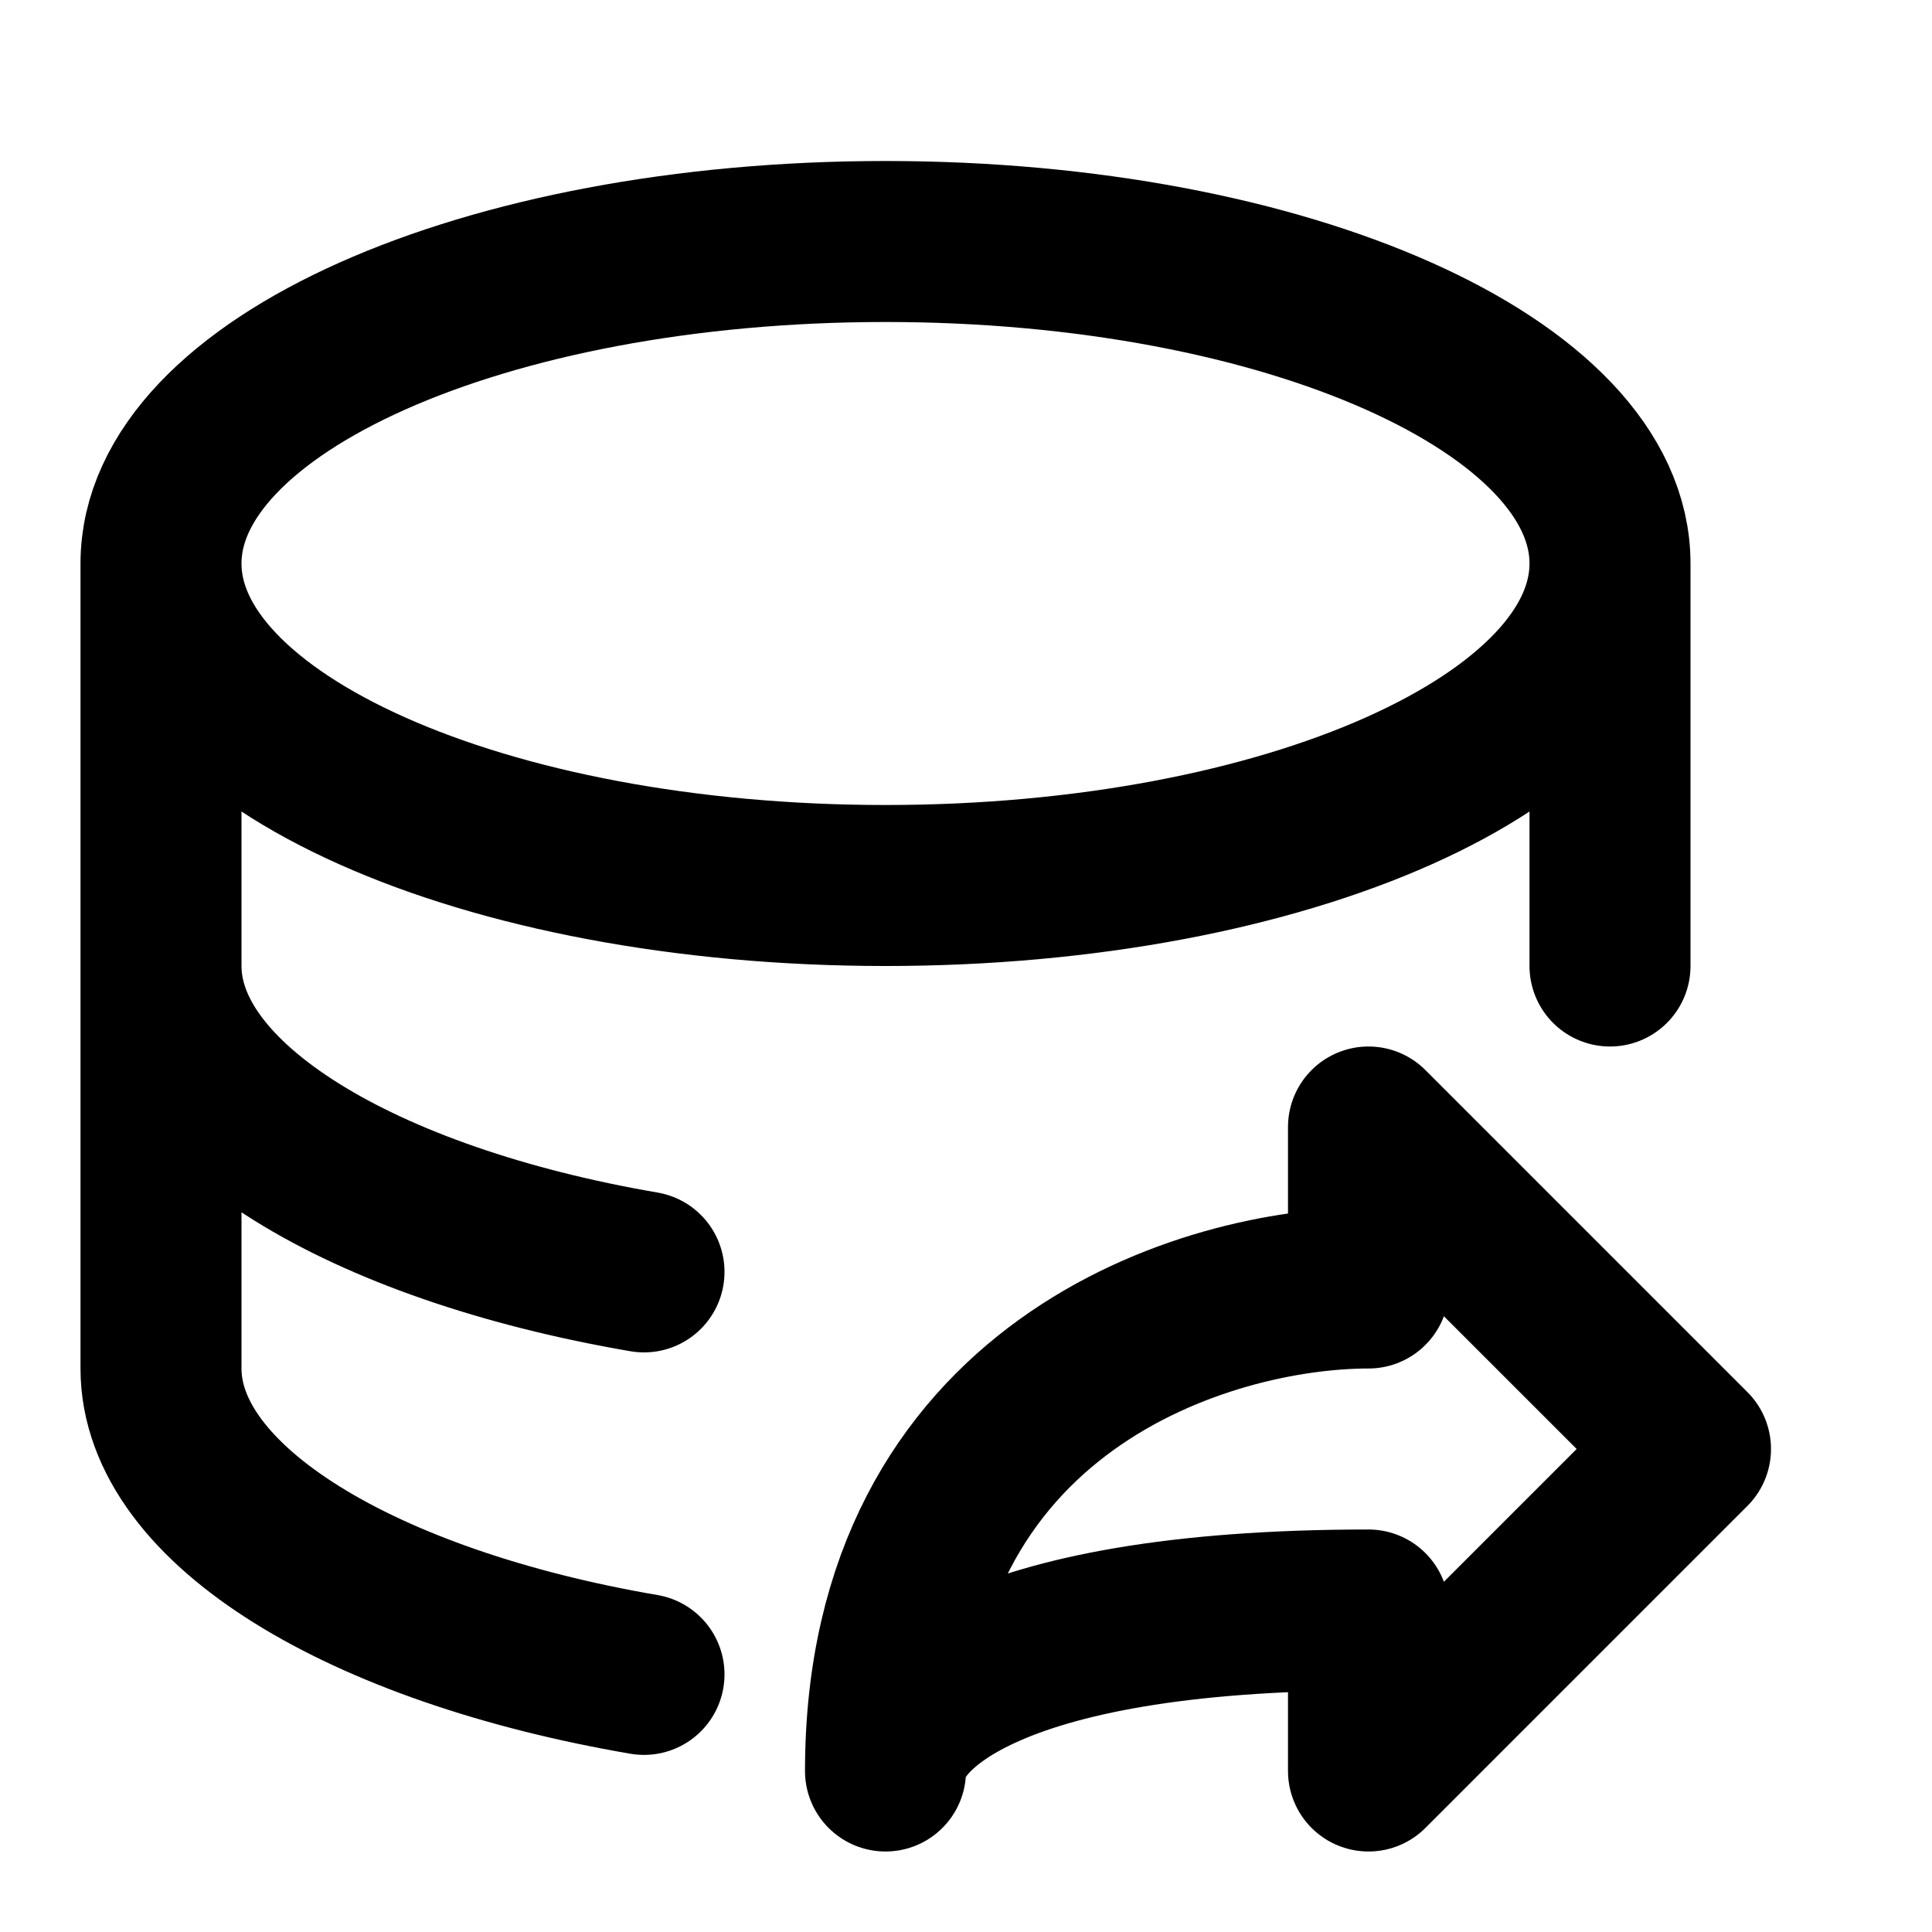 <svg fill="none" xmlns="http://www.w3.org/2000/svg" viewBox="0 0 24 24"><path d="M20 7c0 2.2-4 4-9 4S2 9.2 2 7m18 0c0-2.2-4-4-9-4S2 4.8 2 7m18 0v5M2 7v5m0 0v5c0 1.7 2.5 3.2 6 3.8M2 12c0 1.7 2.5 3.2 6 3.8M21 18l-4-4v2c-2 0-6 1.2-6 6 0-.7 1.2-2 6-2v2l4-4z" stroke="currentColor" stroke-width="2" stroke-linecap="round" stroke-linejoin="round"/></svg>